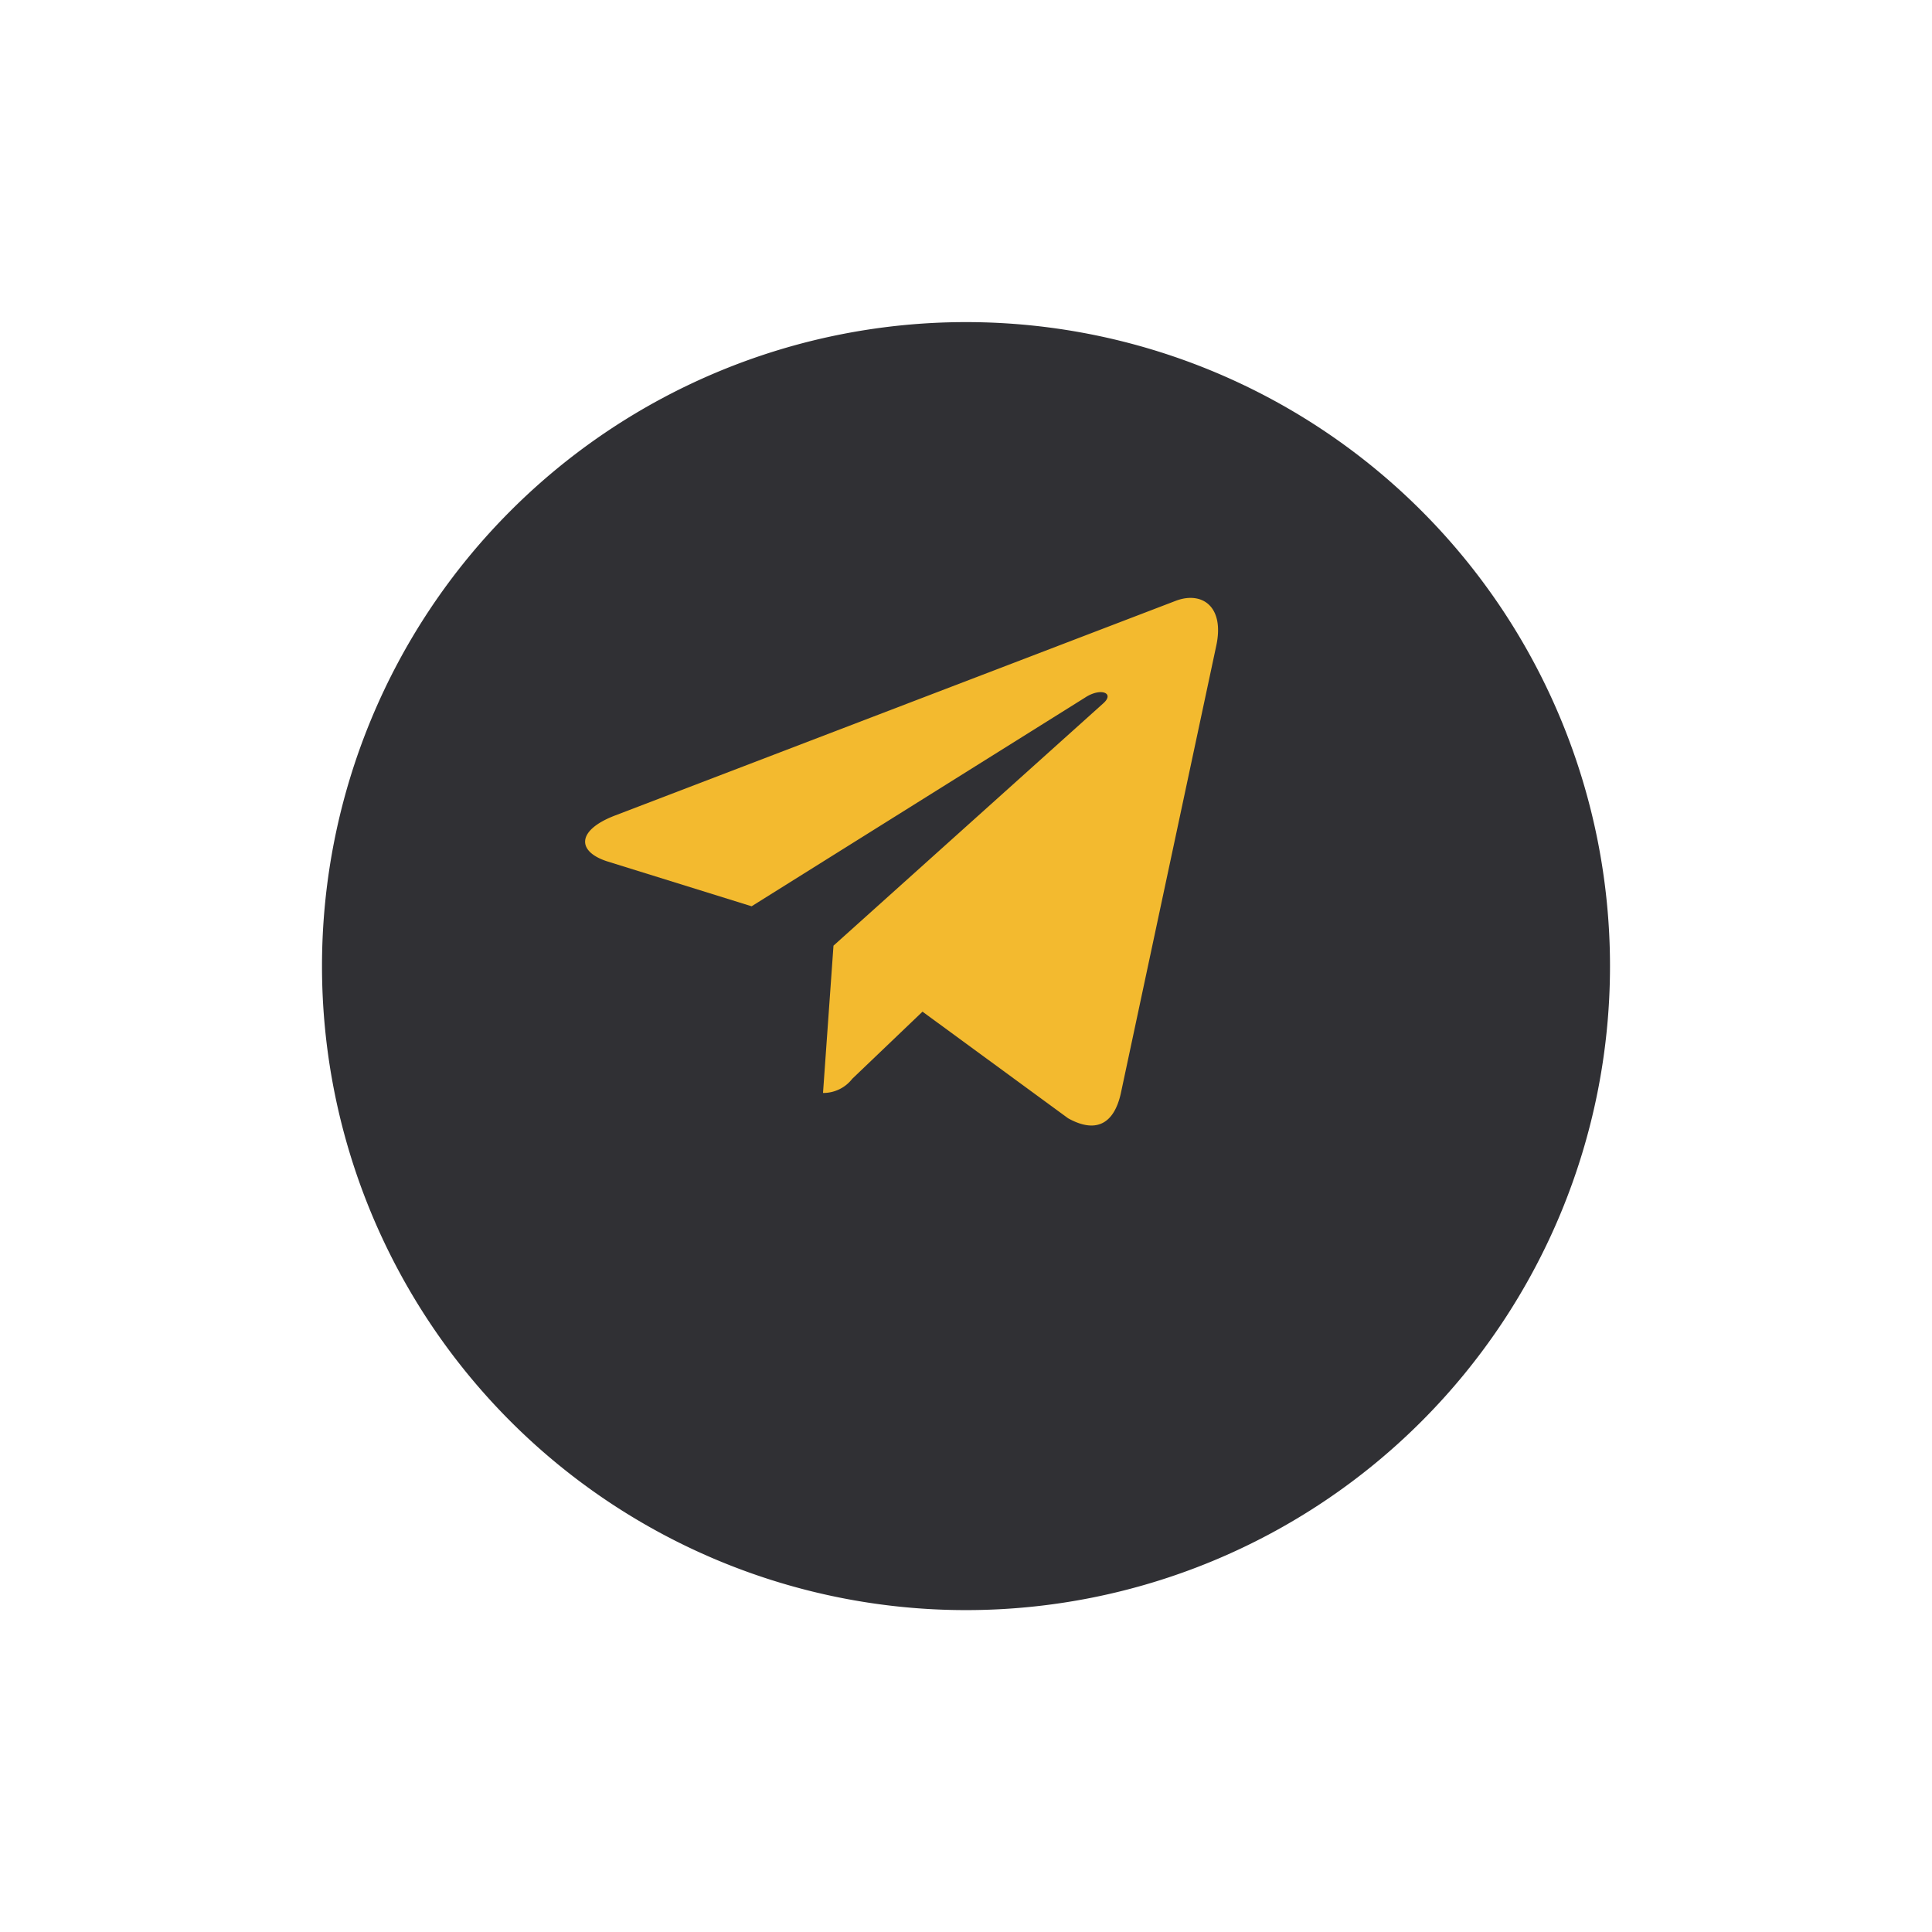 <svg xmlns="http://www.w3.org/2000/svg" xmlns:xlink="http://www.w3.org/1999/xlink" width="90" height="90" viewBox="0 0 90 90"><defs><filter id="a" x="0" y="0" width="90" height="90" filterUnits="userSpaceOnUse"><feOffset dy="5" input="SourceAlpha"/><feGaussianBlur stdDeviation="5" result="b"/><feFlood flood-opacity="0.243"/><feComposite operator="in" in2="b"/><feComposite in="SourceGraphic"/></filter></defs><g transform="translate(-911.5 -2637.225)"><g transform="matrix(1, 0, 0, 1, 911.5, 2637.23)" filter="url(#a)"><path d="M30,0A30,30,0,1,1,0,30,30,30,0,0,1,30,0Z" transform="translate(15 10)" fill="#303034"/></g><path d="M11.571,18.2l-.488,6.861a1.706,1.706,0,0,0,1.363-.66l3.272-3.127,6.78,4.965c1.243.693,2.12.328,2.455-1.144L29.4,4.238h0C29.8,2.4,28.74,1.679,27.529,2.13L1.369,12.146c-1.785.693-1.758,1.688-.3,2.139l6.688,2.08L23.288,6.645c.731-.484,1.4-.216.849.268Z" transform="translate(938.756 2663.078)" fill="#f3ba2f"/></g></svg>